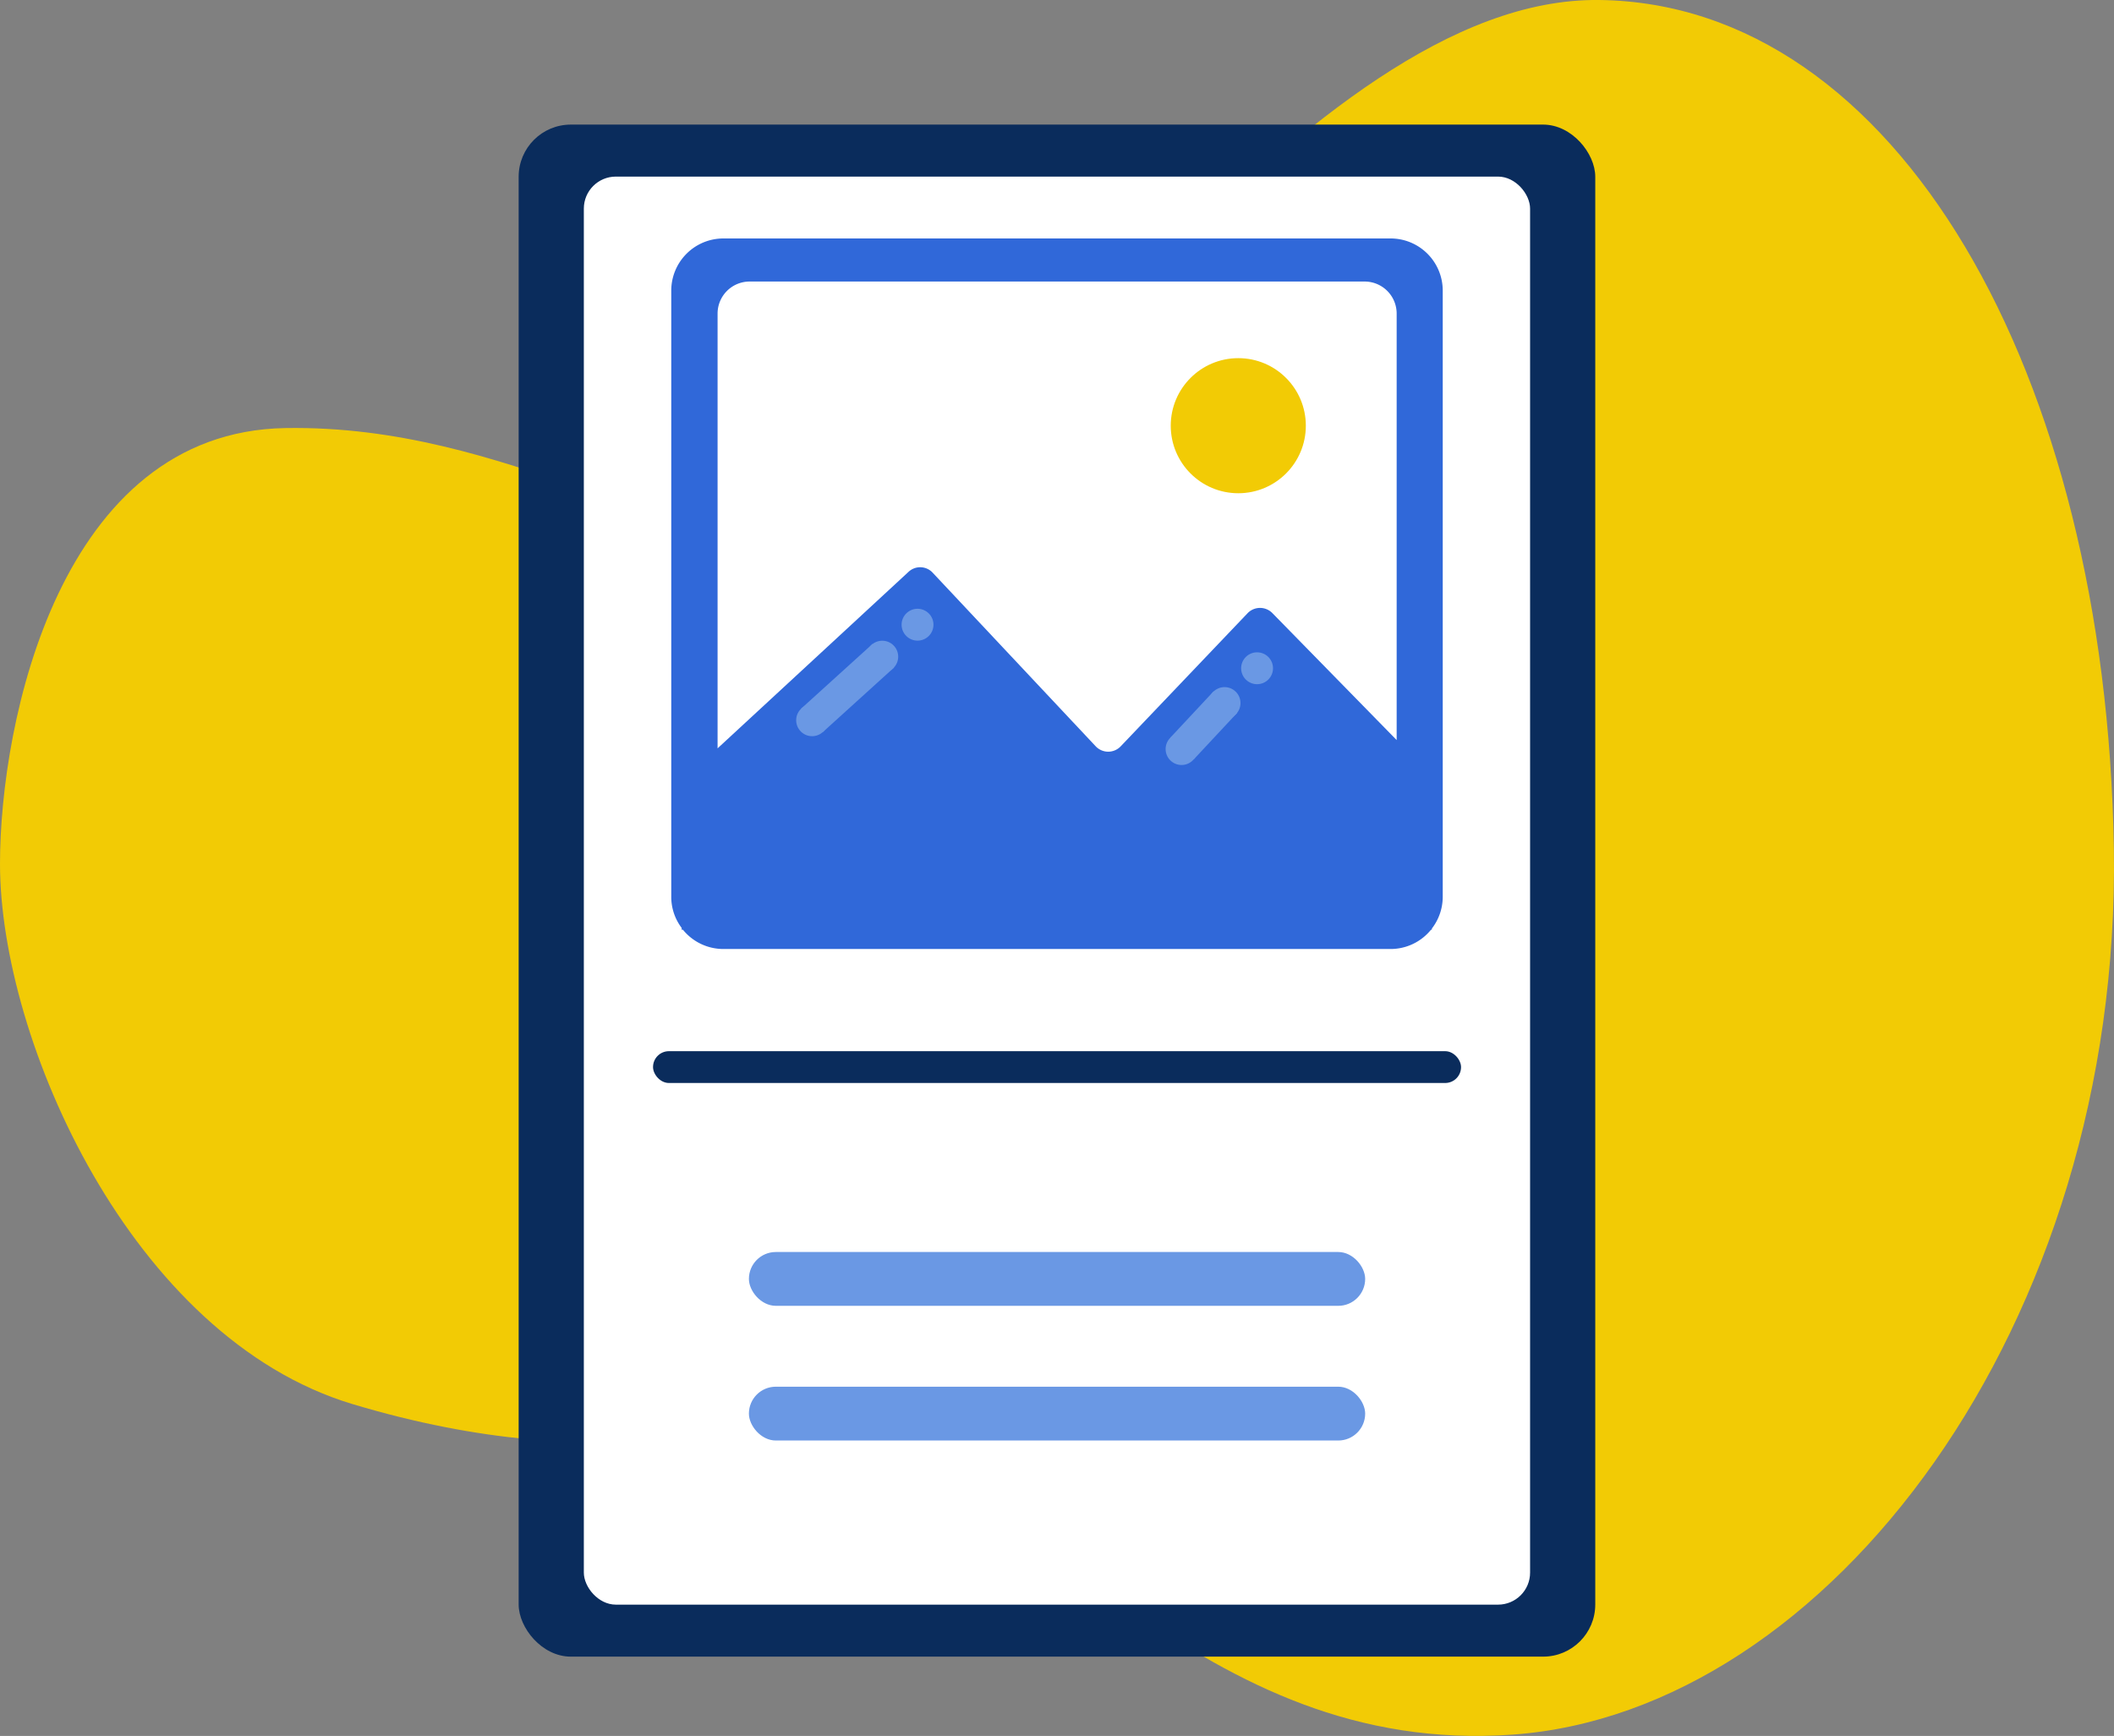 <svg id="Layer_1" data-name="Layer 1" xmlns="http://www.w3.org/2000/svg" viewBox="0 0 267.91 220"><rect x="0" y="0" width="267.91" height="220" fill="#808080" stroke="none"/><defs><style>.cls-1{fill:#f2cb05;}.cls-2{fill:#0a2c5c;}.cls-3{fill:#fff;}.cls-4{fill:#3068d9;}.cls-5{fill:#6a98e4;}</style></defs><title>14-day-trial-assets</title><path class="cls-1" d="M0,109.48c0,22.33,16.64,60,44.63,68.45,33.3,10,50.29,1.17,61,3.76,26.26,6.33,46.12,41,86.09,38.14S268.84,168,267.89,107.54,240.29.48,202.7,0s-75.39,64.54-98.88,67.9C85.08,70.57,64.71,53.77,36.16,54.25S0,91.44,0,109.48Z"/><rect class="cls-2" x="65.73" y="15.79" width="136.44" height="194.16" rx="6.61"/><rect class="cls-3" x="73.99" y="22.38" width="119.92" height="180.98" rx="4.06"/><path class="cls-4" d="M182.84,36.84a6.61,6.61,0,0,0-6.61-6.62H91.68a6.61,6.61,0,0,0-6.61,6.62V113.6a6.52,6.52,0,0,0,1.32,4v.23h.16a6.61,6.61,0,0,0,5.13,2.44h84.55a6.59,6.59,0,0,0,5.12-2.44h.11v-.15a6.59,6.59,0,0,0,1.38-4Z"/><rect class="cls-2" x="82.76" y="133.22" width="102.4" height="4.03" rx="2.01"/><rect class="cls-5" x="94.91" y="158.67" width="78.1" height="6.82" rx="3.41"/><rect class="cls-5" x="94.91" y="175.74" width="78.1" height="6.82" rx="3.41"/><path class="cls-3" d="M115.14,72.47a2.16,2.16,0,0,1,3.06.11l20.66,22a2.18,2.18,0,0,0,3.17,0l16.09-16.88a2.19,2.19,0,0,1,3.13,0L177,93.79v-54A4.06,4.06,0,0,0,173,35.68h-78a4.06,4.06,0,0,0-4.06,4.06v55.1Z"/><rect class="cls-5" x="101.3" y="85.19" width="12.22" height="4.05" transform="translate(-30.74 94.72) rotate(-42.19)"/><circle class="cls-5" cx="111.81" cy="83.22" r="2.02"/><circle class="cls-5" cx="116.28" cy="79.17" r="2.02"/><circle class="cls-5" cx="102.92" cy="91.28" r="2.02"/><rect class="cls-5" x="148.52" y="89.9" width="8.06" height="4.05" transform="translate(-18.75 140.71) rotate(-46.97)"/><circle class="cls-5" cx="155.19" cy="89.1" r="2.02"/><circle class="cls-5" cx="159.31" cy="84.69" r="2.02"/><circle class="cls-5" cx="149.74" cy="94.93" r="2.02"/><circle class="cls-1" cx="156.93" cy="53.95" r="8.56"/></svg>